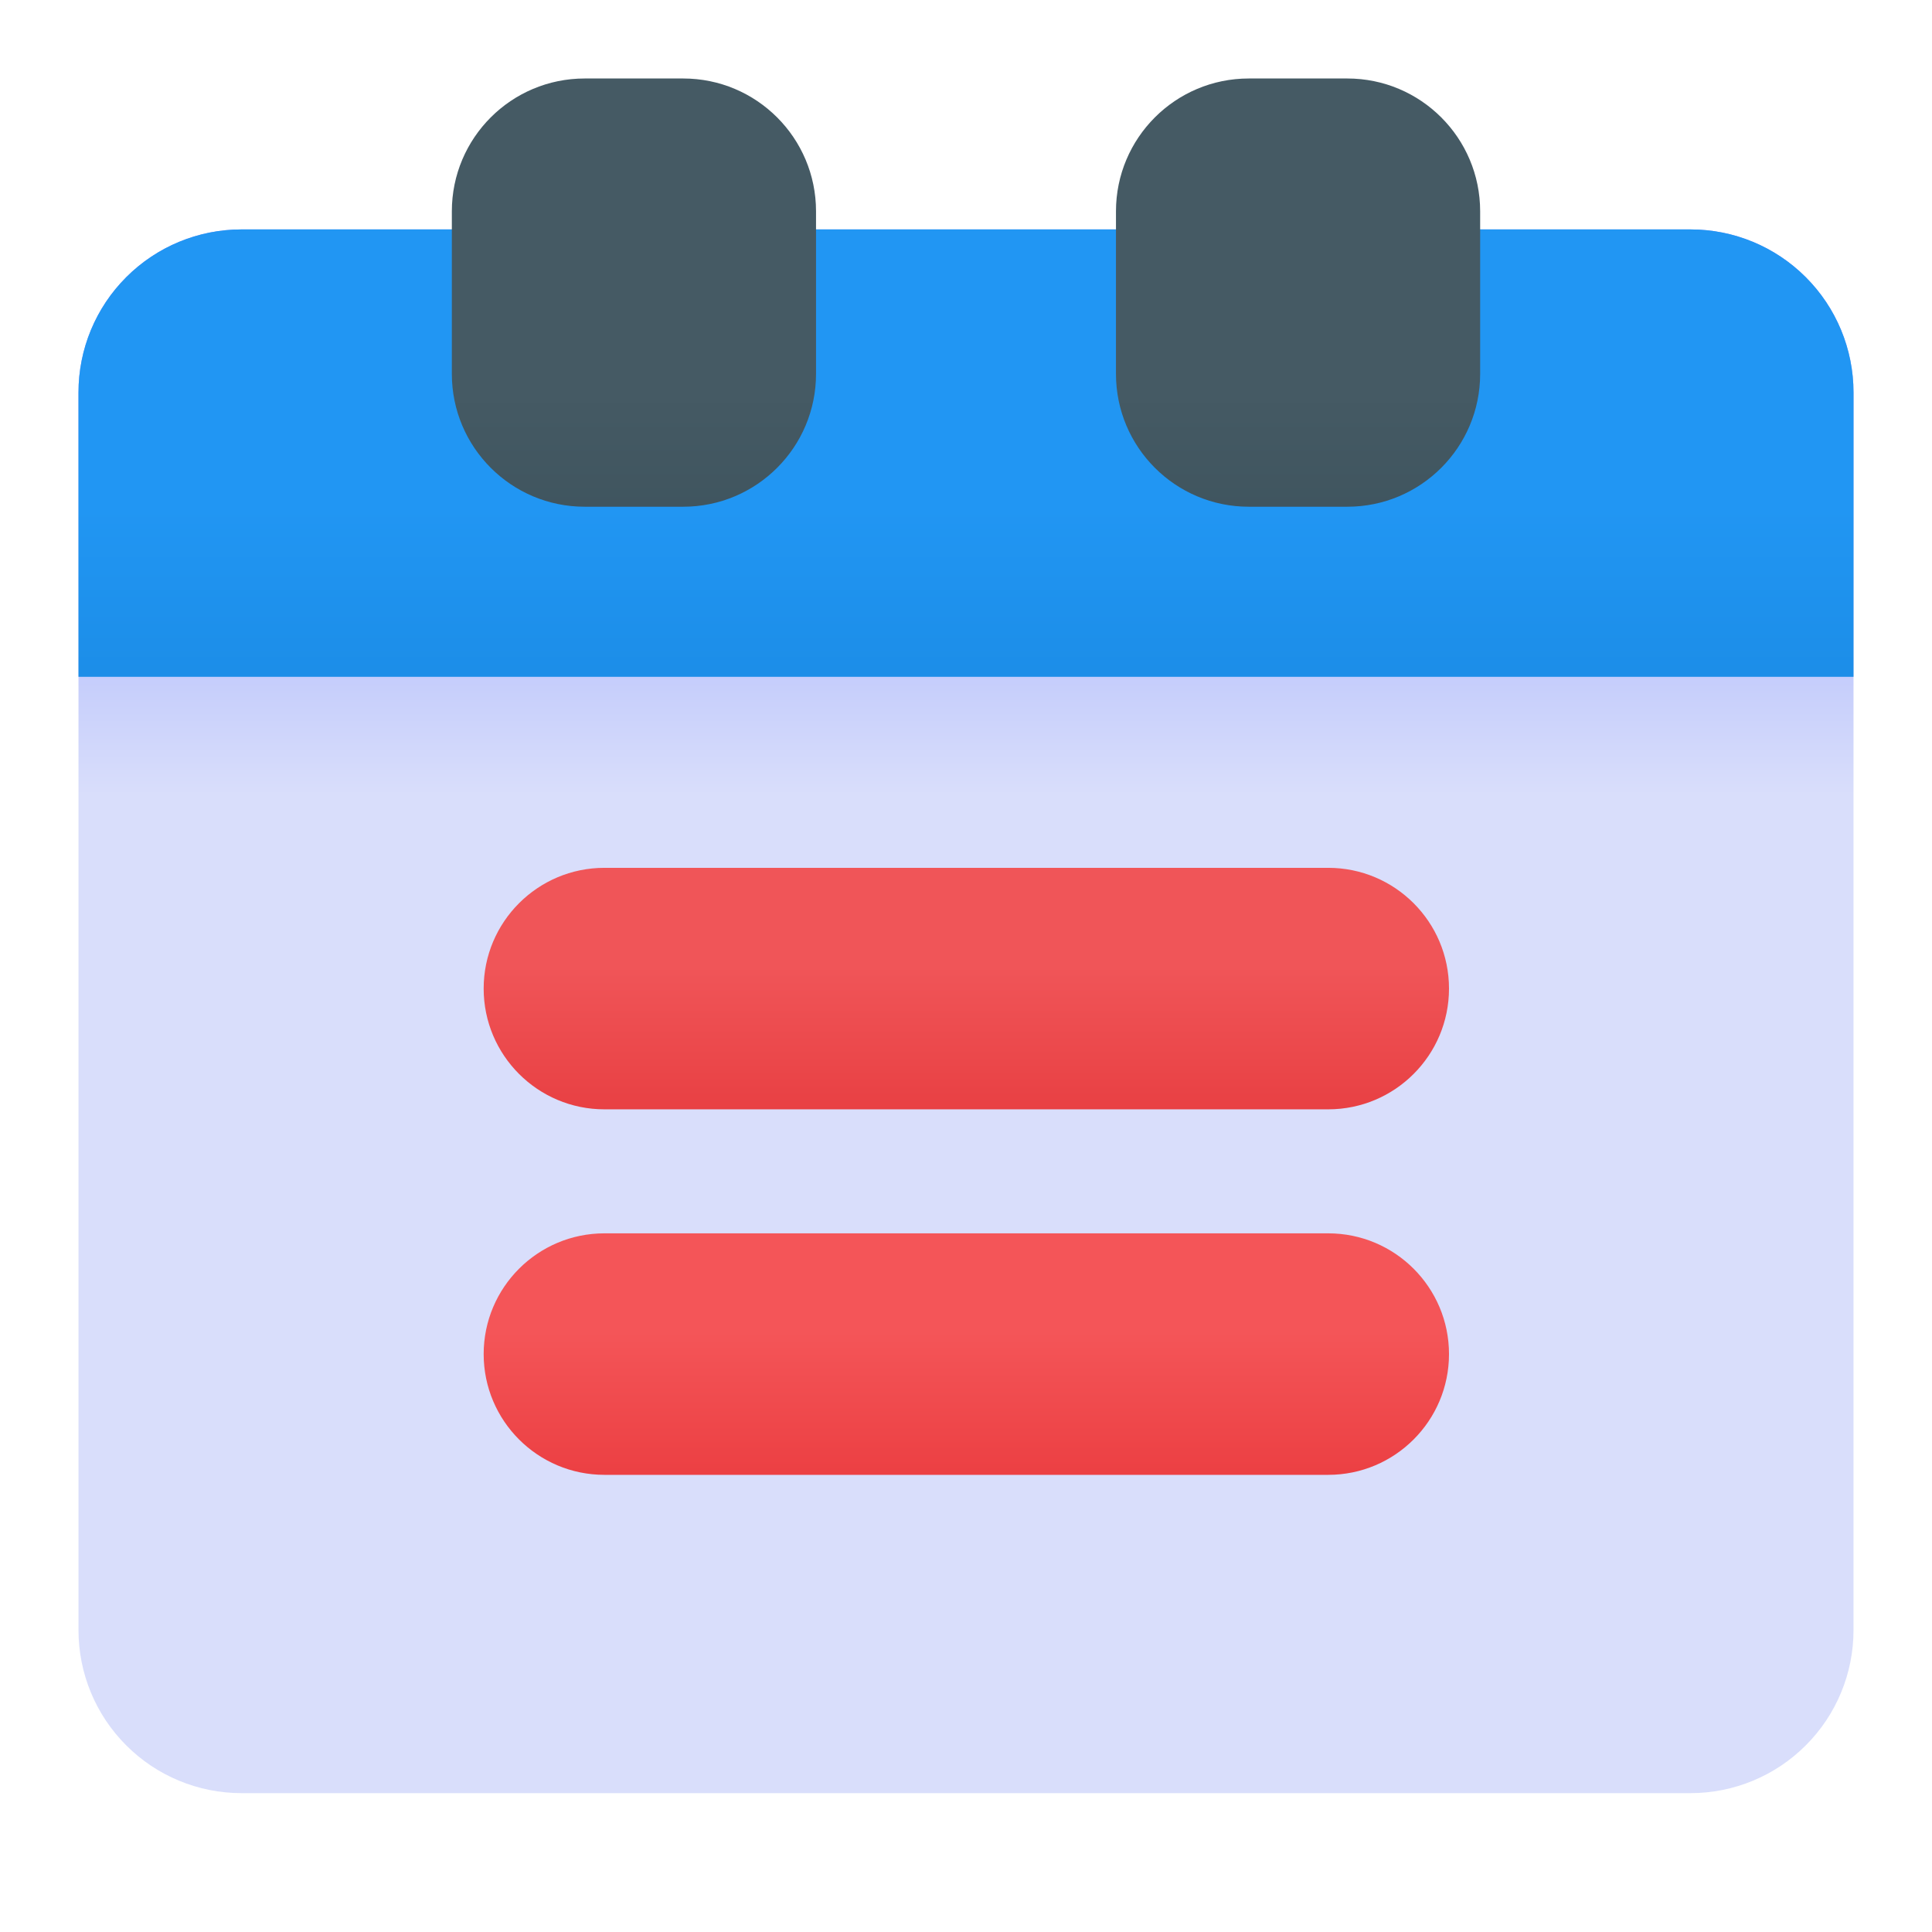 <?xml version="1.0" encoding="UTF-8" standalone="no"?><!DOCTYPE svg PUBLIC "-//W3C//DTD SVG 1.1//EN" "http://www.w3.org/Graphics/SVG/1.1/DTD/svg11.dtd"><svg width="100%" height="100%" viewBox="0 0 32 32" version="1.1" xmlns="http://www.w3.org/2000/svg" xmlns:xlink="http://www.w3.org/1999/xlink" xml:space="preserve" xmlns:serif="http://www.serif.com/" style="fill-rule:evenodd;clip-rule:evenodd;stroke-linejoin:round;stroke-miterlimit:2;"><path d="M8.884,4.5c0,-0.387 -0.313,-0.7 -0.7,-0.7l-4.184,0c-0.716,-0 -1.403,0.284 -1.909,0.791c-0.507,0.506 -0.791,1.193 -0.791,1.909c0,4.602 0,15.898 0,20.5c-0,0.716 0.284,1.403 0.791,1.909c0.506,0.507 1.193,0.791 1.909,0.791c5.154,-0 18.846,-0 24,-0c0.716,0 1.403,-0.284 1.909,-0.791c0.507,-0.506 0.791,-1.193 0.791,-1.909c-0,-4.602 -0,-15.898 -0,-20.5c0,-0.716 -0.284,-1.403 -0.791,-1.909c-0.506,-0.507 -1.193,-0.791 -1.909,-0.791c-0,0 -4.184,0 -4.184,0c-0.387,0 -0.7,0.313 -0.7,0.7l-0,1.693c-0,0.441 -0.358,0.8 -0.8,0.8c-0.523,-0 -1.109,-0 -1.632,-0c-0.442,-0 -0.8,-0.359 -0.8,-0.8c0,-0 0,-1.693 0,-1.693c0,-0.387 -0.313,-0.7 -0.7,-0.7l-6.368,0c-0.387,0 -0.7,0.313 -0.7,0.7l-0,1.693c-0,0.441 -0.358,0.8 -0.8,0.8c-0.523,-0 -1.109,-0 -1.632,-0c-0.442,-0 -0.8,-0.359 -0.8,-0.8c0,-0 0,-1.693 0,-1.693Z" style="fill:url(#_Linear1);"/><path d="M10.011,18.374l11.989,-0c1.104,-0 2,-0.896 2,-2c0,-1.104 -0.896,-2 -2,-2c0,-0 -11.989,-0 -11.989,-0c-1.104,-0 -2,0.896 -2,2c0,1.104 0.896,2 2,2Z" style="fill:url(#_Linear2);"/><path d="M10.011,24.428l11.989,0c1.104,0 2,-0.896 2,-2c0,-1.104 -0.896,-2 -2,-2l-11.989,0c-1.104,0 -2,0.896 -2,2c0,1.104 0.896,2 2,2Z" style="fill:url(#_Linear3);"/><path d="M1.3,11.21l29.4,-0l-0,-4.71c0,-0.716 -0.284,-1.403 -0.791,-1.909c-0.506,-0.507 -1.193,-0.791 -1.909,-0.791c-0,0 -4.184,0 -4.184,0c-0.387,0 -0.7,0.313 -0.7,0.7l-0,1.693c-0,0.441 -0.358,0.8 -0.8,0.8c-0.523,-0 -1.109,-0 -1.632,-0c-0.442,-0 -0.8,-0.359 -0.8,-0.8c0,-0 0,-1.693 0,-1.693c0,-0.387 -0.313,-0.7 -0.7,-0.7l-6.368,0c-0.387,0 -0.7,0.313 -0.7,0.7l-0,1.693c-0,0.441 -0.358,0.8 -0.8,0.8c-0.523,-0 -1.109,-0 -1.632,-0c-0.442,-0 -0.8,-0.359 -0.8,-0.8c0,-0 0,-1.693 0,-1.693c0,-0.387 -0.313,-0.7 -0.7,-0.7l-4.184,0c-0.716,-0 -1.403,0.284 -1.909,0.791c-0.507,0.506 -0.791,1.193 -0.791,1.909l0,4.71Z" style="fill:url(#_Linear4);"/><path d="M24.516,6.193l-0,-2.693c-0,-1.215 -0.985,-2.2 -2.2,-2.2c-0.523,0 -1.109,0 -1.632,0c-1.215,-0 -2.2,0.985 -2.2,2.2l0,2.693c0,1.215 0.985,2.2 2.2,2.2c0.523,-0 1.109,-0 1.632,-0c1.215,-0 2.2,-0.985 2.2,-2.2Zm-11,-0l-0,-2.693c-0,-1.215 -0.985,-2.2 -2.2,-2.2c-0.523,0 -1.109,0 -1.632,0c-1.215,-0 -2.2,0.985 -2.2,2.2l0,2.693c0,1.215 0.985,2.2 2.2,2.2c0.523,-0 1.109,-0 1.632,-0c1.215,-0 2.2,-0.985 2.2,-2.2Z" style="fill:url(#_Linear5);"/><defs><linearGradient id="_Linear1" x1="0" y1="0" x2="1" y2="0" gradientUnits="userSpaceOnUse" gradientTransform="matrix(8.98941e-16,-14.681,14.681,8.98941e-16,15.899,13.181)"><stop offset="0" style="stop-color:#d9defb;stop-opacity:1"/><stop offset="1" style="stop-color:#4460ff;stop-opacity:1"/></linearGradient><linearGradient id="_Linear2" x1="0" y1="0" x2="1" y2="0" gradientUnits="userSpaceOnUse" gradientTransform="matrix(5.87663e-16,9.597,-9.597,5.87663e-16,16.399,16.004)"><stop offset="0" style="stop-color:#f05558;stop-opacity:1"/><stop offset="1" style="stop-color:#d10004;stop-opacity:1"/></linearGradient><linearGradient id="_Linear3" x1="0" y1="0" x2="1" y2="0" gradientUnits="userSpaceOnUse" gradientTransform="matrix(5.7878e-16,9.452,-9.452,5.7878e-16,16.399,22.048)"><stop offset="0" style="stop-color:#f45558;stop-opacity:1"/><stop offset="1" style="stop-color:#d40004;stop-opacity:1"/></linearGradient><linearGradient id="_Linear4" x1="0" y1="0" x2="1" y2="0" gradientUnits="userSpaceOnUse" gradientTransform="matrix(1.10876e-15,18.108,-18.108,1.10876e-15,16.5,8.393)"><stop offset="0" style="stop-color:#2196f3;stop-opacity:1"/><stop offset="1" style="stop-color:#005faa;stop-opacity:1"/></linearGradient><linearGradient id="_Linear5" x1="0" y1="0" x2="1" y2="0" gradientUnits="userSpaceOnUse" gradientTransform="matrix(9.75323e-16,15.928,-15.928,9.75323e-16,10,6.5)"><stop offset="0" style="stop-color:#455a64;stop-opacity:1"/><stop offset="1" style="stop-color:#18313c;stop-opacity:1"/></linearGradient></defs></svg>